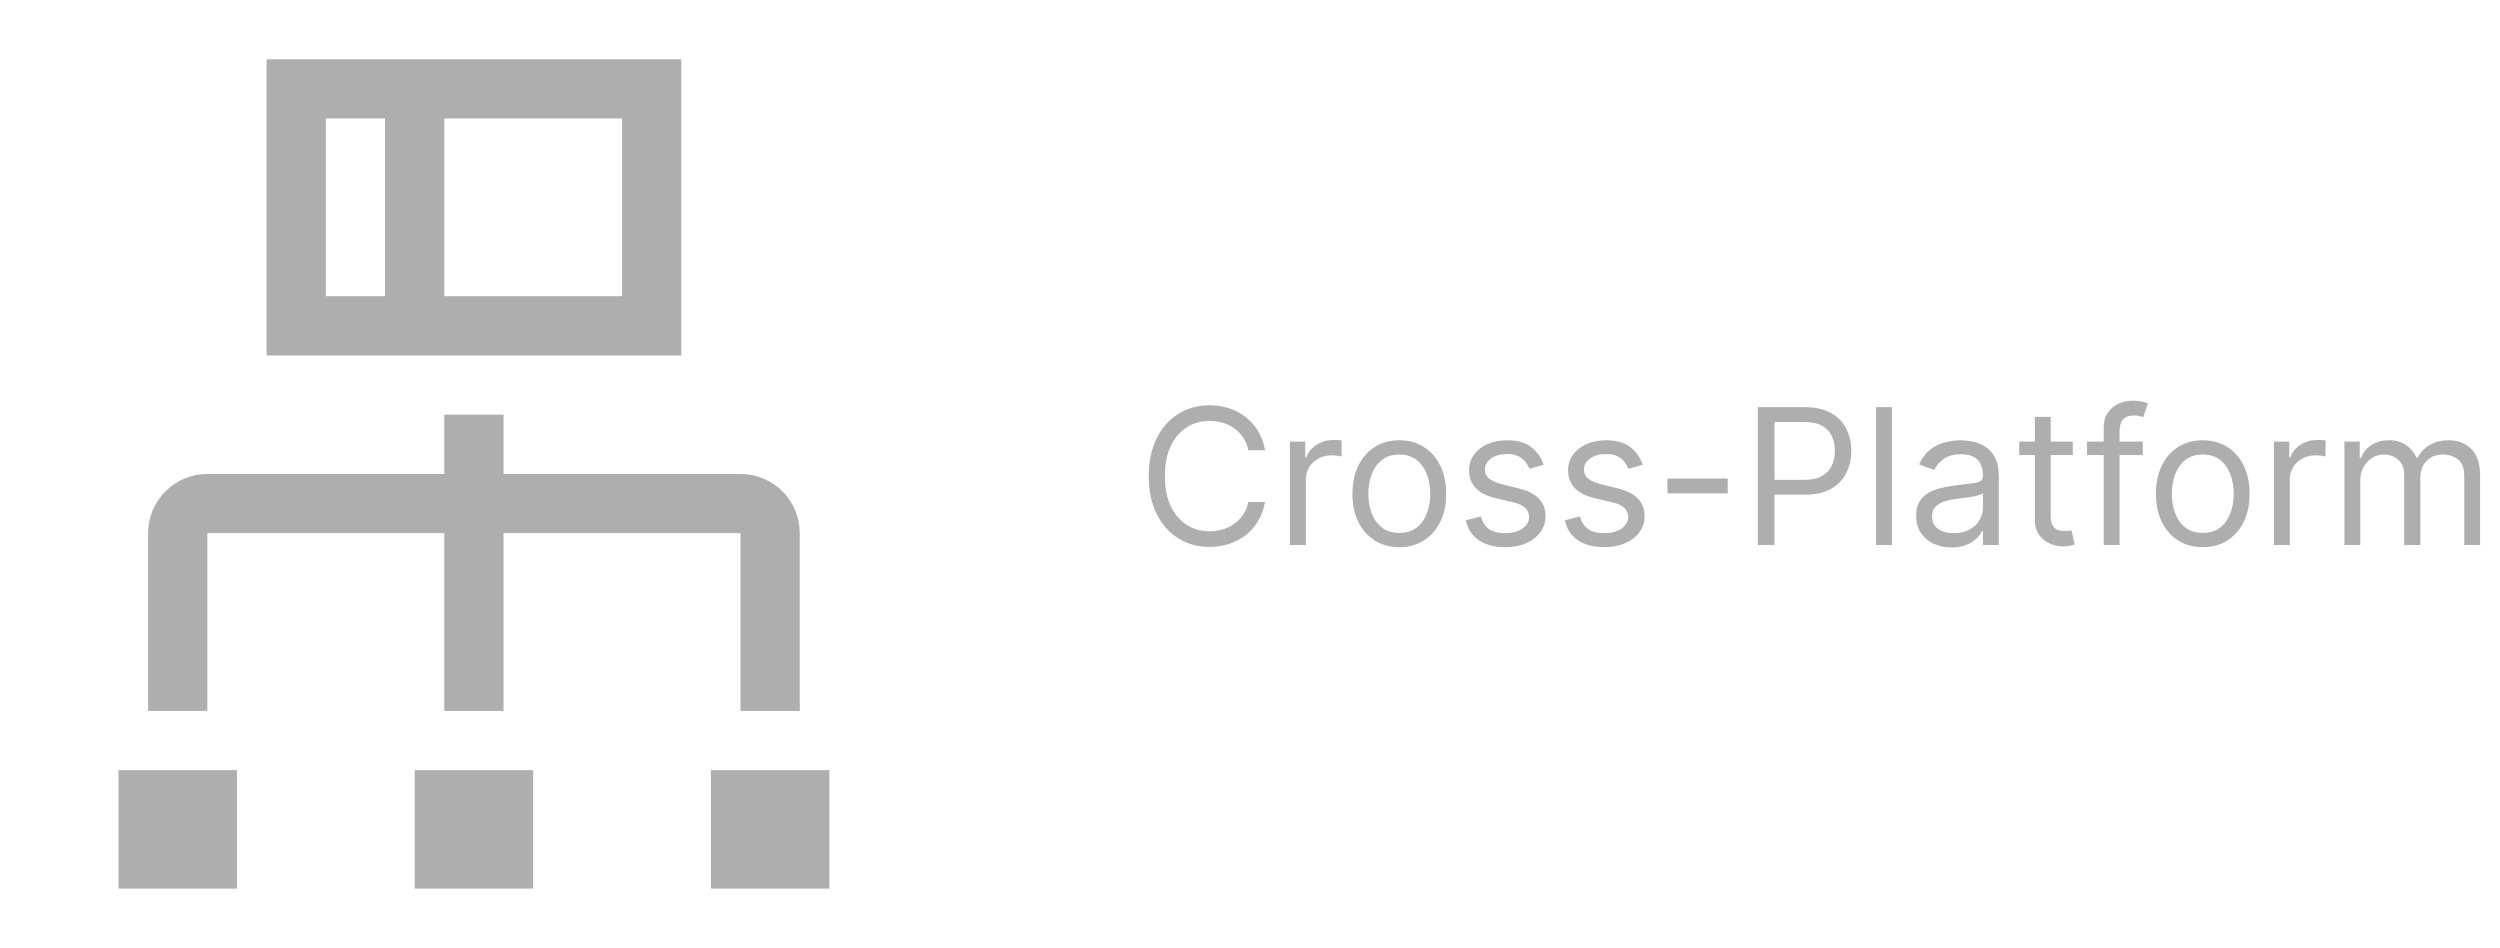 <svg width="211" height="80" viewBox="0 0 211 80" fill="none" xmlns="http://www.w3.org/2000/svg">
<path d="M10 65H20V75H10V65ZM35 65H45V75H35V65ZM60 65H70V75H60V65ZM62.5 40H42.5V35H37.5V40H17.5C16.174 40.001 14.903 40.529 13.966 41.466C13.028 42.403 12.501 43.674 12.5 45V60H17.5V45H37.5V60H42.5V45H62.5V60H67.5V45C67.499 43.674 66.972 42.403 66.034 41.466C65.097 40.529 63.826 40.001 62.5 40ZM22.5 5V30H57.5V5H22.5ZM27.5 10H32.5V25H27.5V10ZM52.5 25H37.5V10H52.5V25Z" fill="#AEAEAE"/>
<path d="M106.773 38H105.364C105.28 37.595 105.134 37.239 104.926 36.932C104.722 36.625 104.472 36.367 104.176 36.159C103.884 35.947 103.561 35.788 103.205 35.682C102.848 35.576 102.477 35.523 102.091 35.523C101.386 35.523 100.748 35.701 100.176 36.057C99.608 36.413 99.155 36.938 98.818 37.631C98.485 38.324 98.318 39.174 98.318 40.182C98.318 41.189 98.485 42.04 98.818 42.733C99.155 43.426 99.608 43.951 100.176 44.307C100.748 44.663 101.386 44.841 102.091 44.841C102.477 44.841 102.848 44.788 103.205 44.682C103.561 44.576 103.884 44.419 104.176 44.21C104.472 43.998 104.722 43.739 104.926 43.432C105.134 43.121 105.28 42.765 105.364 42.364H106.773C106.667 42.958 106.473 43.49 106.193 43.96C105.913 44.43 105.564 44.83 105.148 45.159C104.731 45.485 104.263 45.733 103.744 45.903C103.229 46.074 102.678 46.159 102.091 46.159C101.098 46.159 100.216 45.917 99.443 45.432C98.671 44.947 98.062 44.258 97.619 43.364C97.176 42.47 96.954 41.409 96.954 40.182C96.954 38.955 97.176 37.894 97.619 37C98.062 36.106 98.671 35.417 99.443 34.932C100.216 34.447 101.098 34.205 102.091 34.205C102.678 34.205 103.229 34.29 103.744 34.46C104.263 34.631 104.731 34.881 105.148 35.21C105.564 35.536 105.913 35.934 106.193 36.403C106.473 36.869 106.667 37.401 106.773 38ZM108.868 46V37.273H110.163V38.591H110.254C110.413 38.159 110.701 37.809 111.118 37.54C111.535 37.271 112.004 37.136 112.527 37.136C112.625 37.136 112.749 37.138 112.896 37.142C113.044 37.146 113.156 37.151 113.232 37.159V38.523C113.186 38.511 113.082 38.494 112.919 38.472C112.76 38.445 112.591 38.432 112.413 38.432C111.989 38.432 111.61 38.521 111.277 38.699C110.947 38.873 110.686 39.115 110.493 39.426C110.304 39.733 110.209 40.083 110.209 40.477V46H108.868ZM118.101 46.182C117.313 46.182 116.622 45.994 116.027 45.619C115.436 45.244 114.974 44.72 114.641 44.045C114.311 43.371 114.146 42.583 114.146 41.682C114.146 40.773 114.311 39.979 114.641 39.301C114.974 38.623 115.436 38.097 116.027 37.722C116.622 37.347 117.313 37.159 118.101 37.159C118.889 37.159 119.578 37.347 120.169 37.722C120.764 38.097 121.226 38.623 121.555 39.301C121.889 39.979 122.055 40.773 122.055 41.682C122.055 42.583 121.889 43.371 121.555 44.045C121.226 44.72 120.764 45.244 120.169 45.619C119.578 45.994 118.889 46.182 118.101 46.182ZM118.101 44.977C118.699 44.977 119.192 44.824 119.578 44.517C119.964 44.21 120.25 43.807 120.436 43.307C120.622 42.807 120.714 42.265 120.714 41.682C120.714 41.099 120.622 40.555 120.436 40.051C120.25 39.547 119.964 39.14 119.578 38.83C119.192 38.519 118.699 38.364 118.101 38.364C117.502 38.364 117.01 38.519 116.624 38.83C116.237 39.14 115.951 39.547 115.766 40.051C115.58 40.555 115.487 41.099 115.487 41.682C115.487 42.265 115.58 42.807 115.766 43.307C115.951 43.807 116.237 44.21 116.624 44.517C117.01 44.824 117.502 44.977 118.101 44.977ZM130.284 39.227L129.08 39.568C129.004 39.367 128.892 39.172 128.744 38.983C128.6 38.79 128.403 38.631 128.153 38.506C127.903 38.381 127.583 38.318 127.193 38.318C126.659 38.318 126.214 38.441 125.858 38.688C125.506 38.93 125.33 39.239 125.33 39.614C125.33 39.947 125.451 40.21 125.693 40.403C125.936 40.597 126.314 40.758 126.83 40.886L128.125 41.205C128.905 41.394 129.487 41.684 129.869 42.074C130.252 42.46 130.443 42.958 130.443 43.568C130.443 44.068 130.299 44.515 130.011 44.909C129.727 45.303 129.33 45.614 128.818 45.841C128.307 46.068 127.712 46.182 127.034 46.182C126.144 46.182 125.407 45.989 124.824 45.602C124.241 45.216 123.871 44.651 123.716 43.909L124.989 43.591C125.11 44.061 125.339 44.413 125.676 44.648C126.017 44.883 126.462 45 127.011 45C127.636 45 128.133 44.867 128.5 44.602C128.871 44.333 129.057 44.011 129.057 43.636C129.057 43.333 128.951 43.08 128.739 42.875C128.527 42.667 128.201 42.511 127.761 42.409L126.307 42.068C125.508 41.879 124.92 41.585 124.545 41.188C124.174 40.786 123.989 40.284 123.989 39.682C123.989 39.189 124.127 38.754 124.403 38.375C124.684 37.996 125.064 37.699 125.545 37.483C126.03 37.267 126.58 37.159 127.193 37.159C128.057 37.159 128.735 37.349 129.227 37.727C129.723 38.106 130.076 38.606 130.284 39.227ZM138.643 39.227L137.439 39.568C137.363 39.367 137.251 39.172 137.104 38.983C136.96 38.79 136.763 38.631 136.513 38.506C136.263 38.381 135.943 38.318 135.553 38.318C135.018 38.318 134.573 38.441 134.217 38.688C133.865 38.93 133.689 39.239 133.689 39.614C133.689 39.947 133.81 40.21 134.053 40.403C134.295 40.597 134.674 40.758 135.189 40.886L136.484 41.205C137.265 41.394 137.846 41.684 138.229 42.074C138.611 42.46 138.803 42.958 138.803 43.568C138.803 44.068 138.659 44.515 138.371 44.909C138.087 45.303 137.689 45.614 137.178 45.841C136.666 46.068 136.071 46.182 135.393 46.182C134.503 46.182 133.767 45.989 133.183 45.602C132.6 45.216 132.231 44.651 132.075 43.909L133.348 43.591C133.469 44.061 133.698 44.413 134.036 44.648C134.376 44.883 134.821 45 135.371 45C135.996 45 136.492 44.867 136.859 44.602C137.231 44.333 137.416 44.011 137.416 43.636C137.416 43.333 137.31 43.08 137.098 42.875C136.886 42.667 136.56 42.511 136.121 42.409L134.666 42.068C133.867 41.879 133.28 41.585 132.905 41.188C132.534 40.786 132.348 40.284 132.348 39.682C132.348 39.189 132.486 38.754 132.763 38.375C133.043 37.996 133.424 37.699 133.905 37.483C134.39 37.267 134.939 37.159 135.553 37.159C136.416 37.159 137.094 37.349 137.587 37.727C138.083 38.106 138.435 38.606 138.643 39.227ZM145.821 40.386V41.636H140.73V40.386H145.821ZM148.362 46V34.364H152.294C153.207 34.364 153.953 34.528 154.533 34.858C155.116 35.184 155.548 35.625 155.828 36.182C156.108 36.739 156.249 37.36 156.249 38.045C156.249 38.731 156.108 39.354 155.828 39.915C155.552 40.475 155.124 40.922 154.544 41.256C153.964 41.585 153.222 41.75 152.317 41.75H149.499V40.5H152.271C152.896 40.5 153.398 40.392 153.777 40.176C154.156 39.96 154.43 39.669 154.601 39.301C154.775 38.93 154.862 38.511 154.862 38.045C154.862 37.58 154.775 37.163 154.601 36.795C154.43 36.428 154.154 36.14 153.771 35.932C153.389 35.72 152.881 35.614 152.249 35.614H149.771V46H148.362ZM159.678 34.364V46H158.337V34.364H159.678ZM164.702 46.205C164.149 46.205 163.647 46.1 163.196 45.892C162.745 45.68 162.387 45.375 162.122 44.977C161.857 44.576 161.724 44.091 161.724 43.523C161.724 43.023 161.823 42.617 162.02 42.307C162.217 41.992 162.48 41.746 162.81 41.568C163.139 41.39 163.503 41.258 163.901 41.17C164.302 41.08 164.705 41.008 165.111 40.955C165.641 40.886 166.071 40.835 166.401 40.801C166.734 40.763 166.976 40.701 167.128 40.614C167.283 40.526 167.361 40.375 167.361 40.159V40.114C167.361 39.553 167.207 39.117 166.901 38.807C166.598 38.496 166.137 38.341 165.52 38.341C164.88 38.341 164.378 38.481 164.014 38.761C163.651 39.042 163.395 39.341 163.247 39.659L161.974 39.205C162.202 38.674 162.505 38.261 162.884 37.966C163.266 37.667 163.683 37.458 164.134 37.341C164.588 37.22 165.035 37.159 165.474 37.159C165.755 37.159 166.077 37.193 166.44 37.261C166.808 37.326 167.162 37.46 167.503 37.665C167.848 37.869 168.134 38.178 168.361 38.591C168.588 39.004 168.702 39.557 168.702 40.25V46H167.361V44.818H167.293C167.202 45.008 167.05 45.21 166.838 45.426C166.626 45.642 166.344 45.826 165.991 45.977C165.639 46.129 165.209 46.205 164.702 46.205ZM164.906 45C165.437 45 165.884 44.896 166.247 44.688C166.615 44.479 166.891 44.21 167.077 43.881C167.266 43.551 167.361 43.205 167.361 42.841V41.614C167.304 41.682 167.179 41.744 166.986 41.801C166.796 41.854 166.577 41.901 166.327 41.943C166.08 41.981 165.84 42.015 165.605 42.045C165.374 42.072 165.187 42.095 165.043 42.114C164.694 42.159 164.368 42.233 164.065 42.335C163.766 42.434 163.524 42.583 163.338 42.784C163.156 42.981 163.065 43.25 163.065 43.591C163.065 44.057 163.238 44.409 163.582 44.648C163.931 44.883 164.372 45 164.906 45ZM174.945 37.273V38.409H170.422V37.273H174.945ZM171.74 35.182H173.081V43.5C173.081 43.879 173.136 44.163 173.246 44.352C173.359 44.538 173.503 44.663 173.678 44.727C173.856 44.788 174.043 44.818 174.24 44.818C174.388 44.818 174.509 44.811 174.604 44.795C174.698 44.776 174.774 44.761 174.831 44.75L175.104 45.955C175.013 45.989 174.886 46.023 174.723 46.057C174.56 46.095 174.354 46.114 174.104 46.114C173.725 46.114 173.354 46.032 172.99 45.869C172.63 45.706 172.331 45.458 172.092 45.125C171.857 44.792 171.74 44.371 171.74 43.864V35.182ZM180.848 37.273V38.409H176.143V37.273H180.848ZM177.553 46V36.068C177.553 35.568 177.67 35.151 177.905 34.818C178.14 34.485 178.445 34.235 178.82 34.068C179.195 33.901 179.59 33.818 180.007 33.818C180.337 33.818 180.606 33.845 180.814 33.898C181.022 33.951 181.178 34 181.28 34.045L180.893 35.205C180.825 35.182 180.731 35.153 180.609 35.119C180.492 35.085 180.337 35.068 180.143 35.068C179.7 35.068 179.38 35.18 179.183 35.403C178.99 35.627 178.893 35.955 178.893 36.386V46H177.553ZM185.913 46.182C185.125 46.182 184.434 45.994 183.839 45.619C183.249 45.244 182.786 44.72 182.453 44.045C182.124 43.371 181.959 42.583 181.959 41.682C181.959 40.773 182.124 39.979 182.453 39.301C182.786 38.623 183.249 38.097 183.839 37.722C184.434 37.347 185.125 37.159 185.913 37.159C186.701 37.159 187.391 37.347 187.982 37.722C188.576 38.097 189.038 38.623 189.368 39.301C189.701 39.979 189.868 40.773 189.868 41.682C189.868 42.583 189.701 43.371 189.368 44.045C189.038 44.72 188.576 45.244 187.982 45.619C187.391 45.994 186.701 46.182 185.913 46.182ZM185.913 44.977C186.512 44.977 187.004 44.824 187.391 44.517C187.777 44.21 188.063 43.807 188.249 43.307C188.434 42.807 188.527 42.265 188.527 41.682C188.527 41.099 188.434 40.555 188.249 40.051C188.063 39.547 187.777 39.14 187.391 38.83C187.004 38.519 186.512 38.364 185.913 38.364C185.315 38.364 184.822 38.519 184.436 38.83C184.05 39.14 183.764 39.547 183.578 40.051C183.393 40.555 183.3 41.099 183.3 41.682C183.3 42.265 183.393 42.807 183.578 43.307C183.764 43.807 184.05 44.21 184.436 44.517C184.822 44.824 185.315 44.977 185.913 44.977ZM191.915 46V37.273H193.21V38.591H193.301C193.46 38.159 193.748 37.809 194.165 37.54C194.581 37.271 195.051 37.136 195.574 37.136C195.672 37.136 195.795 37.138 195.943 37.142C196.091 37.146 196.203 37.151 196.278 37.159V38.523C196.233 38.511 196.129 38.494 195.966 38.472C195.807 38.445 195.638 38.432 195.46 38.432C195.036 38.432 194.657 38.521 194.324 38.699C193.994 38.873 193.733 39.115 193.54 39.426C193.35 39.733 193.256 40.083 193.256 40.477V46H191.915ZM197.868 46V37.273H199.163V38.636H199.277C199.459 38.17 199.752 37.809 200.158 37.551C200.563 37.29 201.05 37.159 201.618 37.159C202.194 37.159 202.673 37.29 203.055 37.551C203.442 37.809 203.743 38.17 203.959 38.636H204.05C204.273 38.186 204.608 37.828 205.055 37.562C205.502 37.294 206.038 37.159 206.663 37.159C207.444 37.159 208.082 37.403 208.578 37.892C209.074 38.377 209.322 39.133 209.322 40.159V46H207.982V40.159C207.982 39.515 207.805 39.055 207.453 38.778C207.101 38.502 206.686 38.364 206.209 38.364C205.595 38.364 205.12 38.549 204.783 38.92C204.446 39.288 204.277 39.754 204.277 40.318V46H202.913V40.023C202.913 39.526 202.752 39.127 202.43 38.824C202.108 38.517 201.694 38.364 201.186 38.364C200.838 38.364 200.512 38.456 200.209 38.642C199.91 38.828 199.667 39.085 199.482 39.415C199.3 39.74 199.209 40.117 199.209 40.545V46H197.868Z" fill="#AEAEAE"/>
</svg>
